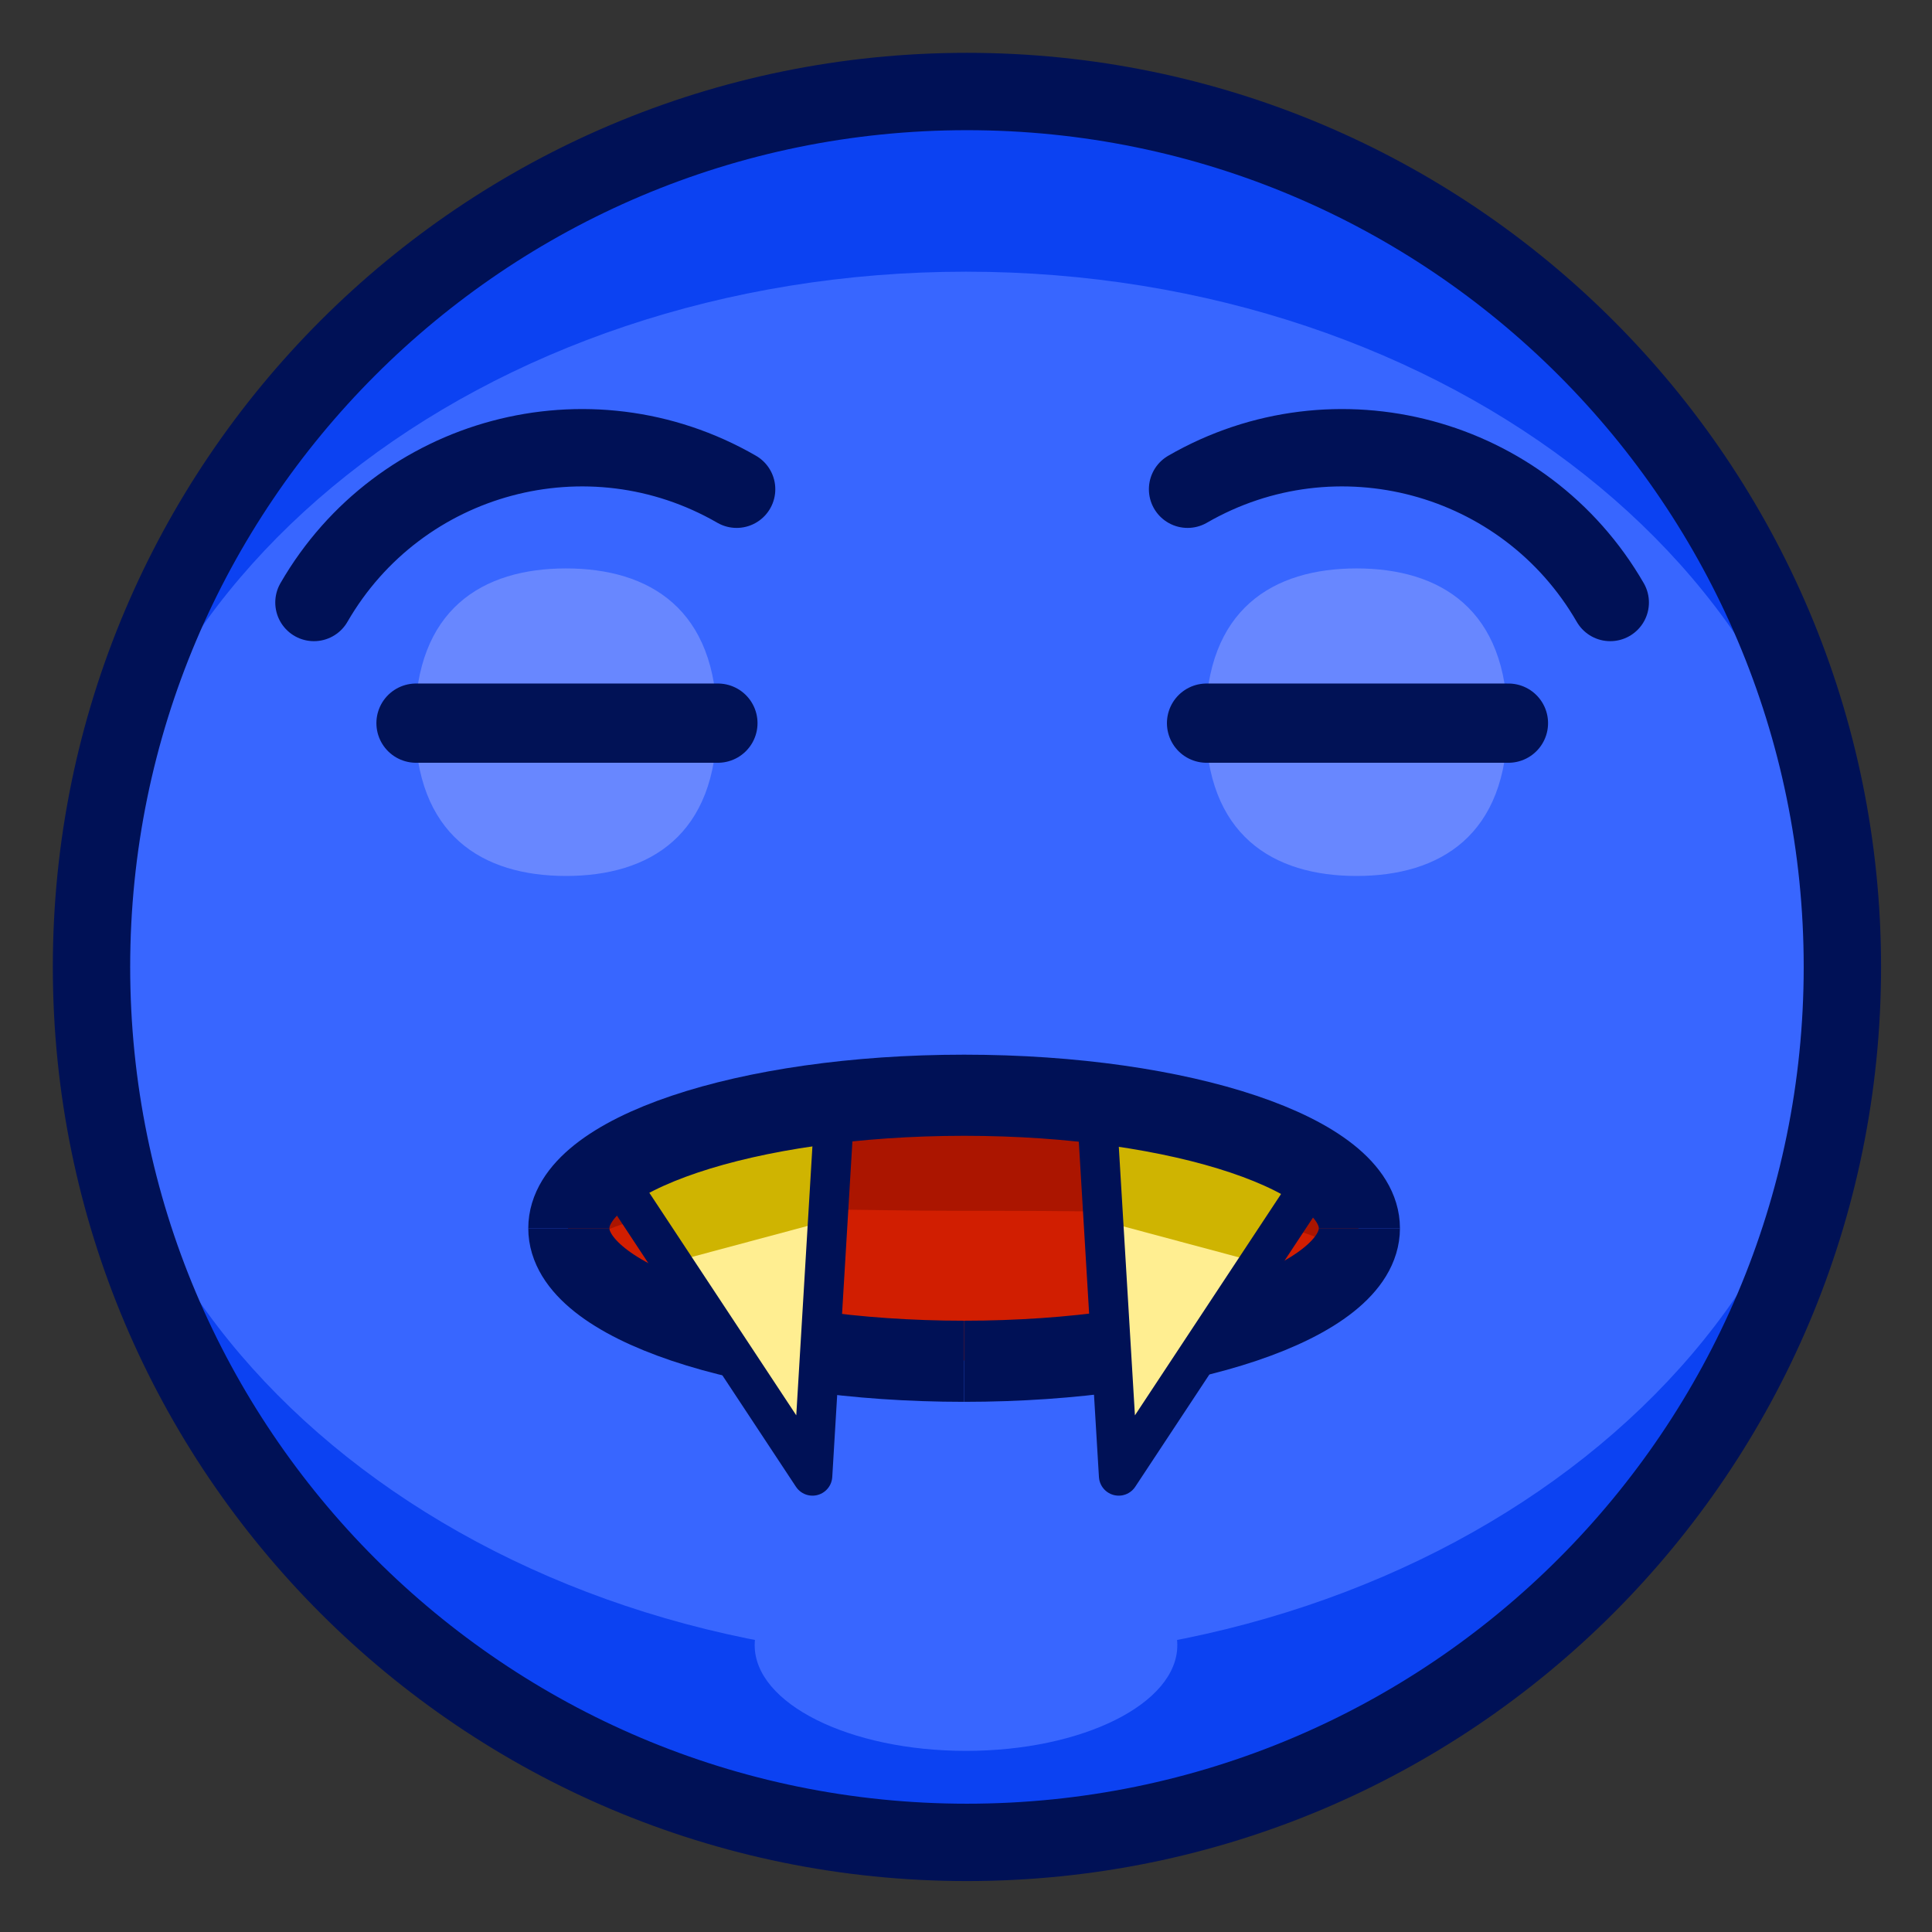 <?xml version="1.0" encoding="UTF-8"?>
<!DOCTYPE svg PUBLIC "-//W3C//DTD SVG 1.1//EN" "http://www.w3.org/Graphics/SVG/1.1/DTD/svg11.dtd">
<svg version="1.1" xmlns="http://www.w3.org/2000/svg" xmlns:xlink="http://www.w3.org/1999/xlink" x="0" y="0" width="1024" height="1024" viewBox="0, 0, 1024, 1024">
  <rect x="0" y="0" width="1024" height="1024" fill="#333333" stroke="none"/>
  <g id="dark-emoji-0034.png" transform="translate(0, 0)">
    <path d="M512,976 C255.74,976 48,768.26 48,512 C48,255.74 255.74,48 512,48 C768.26,48 976,255.74 976,512 C976,768.26 768.26,976 512,976 z" fill="#0C42F2"/>
    <path d="M512,880 C255.74,880 48,715.241 48,512 C48,308.759 255.74,144 512,144 C768.26,144 976,308.759 976,512 C976,715.241 768.26,880 512,880 z" fill="#3866FF"/>
    <path d="M512.5,976.5 C256.24,976.5 48.5,768.76 48.5,512.5 C48.5,256.24 256.24,48.5 512.5,48.5 C768.76,48.5 976.5,256.24 976.5,512.5 C976.5,768.76 768.76,976.5 512.5,976.5 z" fill-opacity="0" stroke="#001156" stroke-width="41"/>
    <path d="M510.5,721 C394.796,721 301,689.436 301,650.5 C301,611.564 394.796,580 510.5,580 C626.204,580 720,611.564 720,650.5 C720,689.436 626.204,721 510.5,721 z" fill="#AB1500"/>
    <path d="M512,928 C450.144,928 400,902.928 400,872 C400,841.072 450.144,816 512,816 C573.856,816 624,841.072 624,872 C624,902.928 573.856,928 512,928 z" fill="#3866FF"/>
    <g/>
    <g/>
    <path d="M390.425,259.306 C311.985,214.019 211.685,240.894 166.397,319.334" fill-opacity="0" stroke="#001156" stroke-width="41" stroke-linecap="round"/>
    <path d="M853.465,319.334 C808.178,240.894 707.877,214.019 629.437,259.306" fill-opacity="0" stroke="#001156" stroke-width="41" stroke-linecap="round"/>
    <g>
      <g>
        <path d="M300,464.28 C255.817,464.28 220,442.795 220,382.78 C220,322.766 255.817,301.28 300,301.28 C344.183,301.28 380,322.766 380,382.78 C380,442.795 344.183,464.28 300,464.28 z" fill="#6887FF"/>
      </g>
      <path d="M220.5,383.28 L380.5,383.28" fill-opacity="0" stroke="#011256" stroke-width="42" stroke-linecap="round" stroke-linejoin="round"/>
    </g>
    <g>
      <g>
        <path d="M719,464.28 C674.817,464.28 639,442.795 639,382.78 C639,322.766 674.817,301.28 719,301.28 C763.183,301.28 799,322.766 799,382.78 C799,442.795 763.183,464.28 719,464.28 z" fill="#6887FF"/>
      </g>
      <path d="M639.5,383.281 L799.5,383.281" fill-opacity="0" stroke="#011256" stroke-width="42" stroke-linecap="round" stroke-linejoin="round"/>
    </g>
    <path d="M510.5,721 C394.796,721 301,703.262 301,681.382 C301,631.565 394.796,641.764 510.5,641.764 C626.204,641.764 720,641.764 720,681.382 C720,703.262 626.204,721 510.5,721 z" fill="#D11E01"/>
    <g>
      <path d="M511,721.5 C395.296,721.5 301.5,689.936 301.5,651" fill-opacity="0" stroke="#001156" stroke-width="43"/>
      <path d="M720.5,651 C720.5,689.936 626.704,721.5 511,721.5" fill-opacity="0" stroke="#001156" stroke-width="43"/>
    </g>
    <g>
      <path d="M442.26,579.707 L436.197,680.718 L430.134,781.729 L374.378,697.282 L318.621,612.836 L380.441,596.271 z" fill="#CFB401"/>
      <path d="M443.37,645.667 L434.681,705.971 L425.993,766.274 L388.317,718.394 L350.641,670.514 L397.005,658.091 z" fill="#FFEE91"/>
      <path d="M442.76,580.207 L436.697,681.218 L430.634,782.229 L374.878,697.782 L319.121,613.336 L380.941,596.771 z" fill-opacity="0" stroke="#001156" stroke-width="21" stroke-linecap="round" stroke-linejoin="round"/>
    </g>
    <g>
      <path d="M703.953,612.836 L648.197,697.282 L592.441,781.729 L586.378,680.718 L580.315,579.707 L642.134,596.271 z" fill="#CFB401"/>
      <path d="M671.934,670.514 L634.258,718.394 L596.582,766.274 L587.893,705.971 L579.205,645.667 L625.569,658.091 z" fill="#FFEE91"/>
      <path d="M704.453,613.336 L648.697,697.782 L592.941,782.229 L586.878,681.218 L580.815,580.207 L642.634,596.771 z" fill-opacity="0" stroke="#001156" stroke-width="21" stroke-linecap="round" stroke-linejoin="round"/>
    </g>
    <path d="M301.5,651 C301.5,612.064 395.296,580.5 511,580.5 C626.704,580.5 720.5,612.064 720.5,651" fill-opacity="0" stroke="#001156" stroke-width="43"/>
  </g>
</svg>
